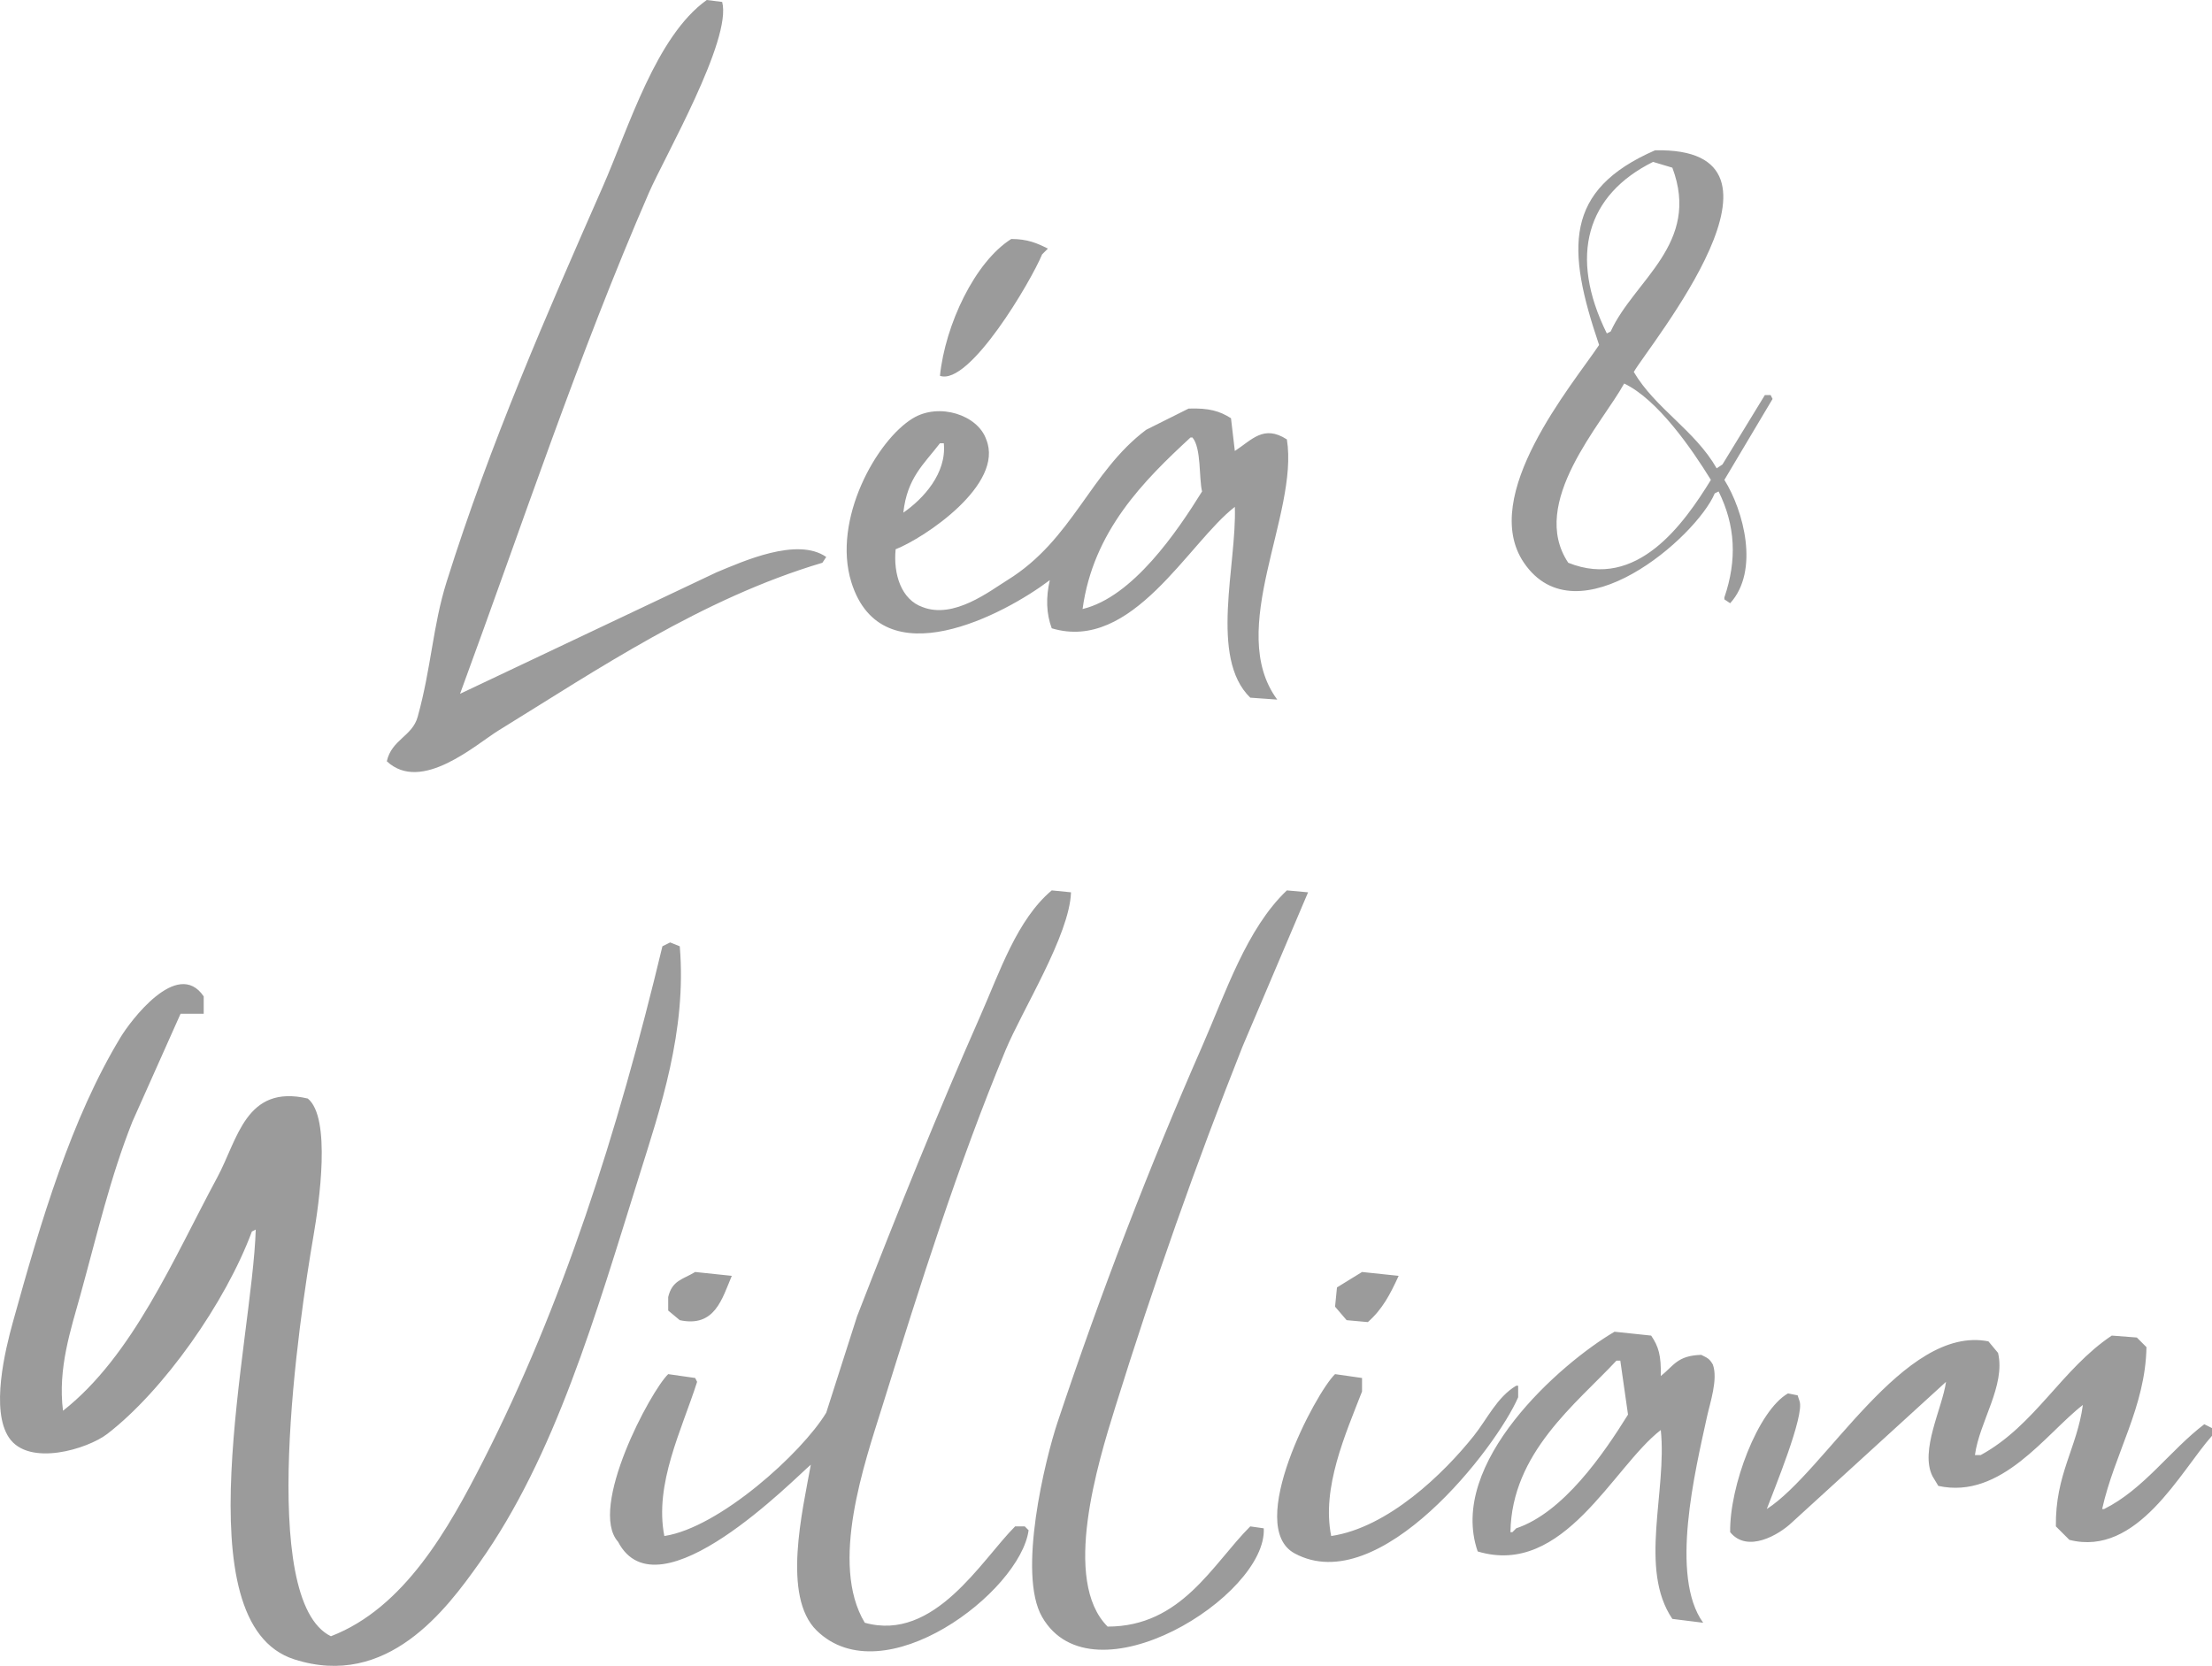 <?xml version="1.0" encoding="UTF-8"?>
<svg xmlns="http://www.w3.org/2000/svg" viewBox="0 0 860.77 648.28">
  <path fill="#9b9b9b" fill-rule="evenodd" d="M194.02,284.25c38.3-23.57,79.12-51.32,126-65.25.5-.75,1-1.5,1.5-2.25-11.34-7.89-32.54,1.78-42.75,6-33.25,15.75-66.5,31.5-99.75,47.25,24.82-67.5,46.06-131.85,73.5-195,5.93-13.65,32.4-59.63,28.5-74.25-2-.25-4-.5-6-.75-19.78,14.13-30.25,49.44-40.5,72.75-21.57,49.06-43.71,99.47-60.75,153.75-5.38,17.15-5.91,33.27-11.25,52.5-2.09,7.53-10.1,8.8-12,17.25,13.42,12.58,34.68-6.57,43.5-12ZM671.02,233.25c.75.5,1.5,1,2.25,1.5,11.48-12.61,5.26-35.99-2.25-48,6.25-10.5,12.5-21,18.75-31.5-.25-.5-.5-1-.75-1.5h-2.25c-5.5,9-11,18-16.5,27-.75.5-1.5,1-2.25,1.5-8.46-14.79-23.92-23.33-32.25-37.5,5.99-10.44,69.81-87.64,8.25-86.25-35.47,15.51-34.49,38.25-21.75,75.75-10.28,15.38-46.97,58.72-29.25,84.75,20.73,30.44,67.08-10,74.25-27,.5-.25,1-.5,1.5-.75,6.54,13.2,7.25,26.6,2.25,41.25v.75ZM643.27,63c2.5.75,5,1.5,7.5,2.25,11.15,29.58-14.87,43.75-24,63.75-.5.25-1,.5-1.5.75-14.95-30.26-7.75-53.95,18-66.75ZM610.27,219c-15.6-23.26,13.17-54.11,21.75-69.75,13.05,6.21,26.25,25.33,33.75,37.5-10.52,17.12-28.81,43.01-55.5,32.25ZM405.52,99c.75-.75,1.5-1.5,2.25-2.25-4.16-2.1-7.81-3.73-14.25-3.75-14.14,8.9-25.69,33.31-27.75,53.25,11.49,4.03,35.49-36.92,39.75-47.25ZM408.52,225.75c-1.56,6.79-1.38,13.03.75,18.75,31.33,9.44,53.21-33.33,71.25-47.25.78,22.64-10.03,58.66,6,74.25,3.5.25,7,.5,10.5.75-20.14-27.23,8.47-72.07,3.75-101.25-9.06-5.85-13.61.19-20.25,4.5-.5-4.25-1-8.5-1.5-12.75-4.39-2.79-8.57-4.03-16.5-3.75-5.5,2.75-11,5.5-16.5,8.25-21.88,16.42-28.49,42.73-54,58.5-6.85,4.23-20.81,15.26-33,10.5-8.25-2.87-11.45-12.7-10.5-22.5,11.14-4.36,42.44-25.22,35.25-42.75-3.31-9.56-18.32-14.39-28.5-8.25-14.16,8.54-31.51,39.54-24,63.75,11.83,38.16,59.98,12.38,77.25-.75ZM463.27,170.25h.75c3.52,4.13,2.49,15.95,3.75,21-9.61,15.5-26.98,41.12-46.5,45.75,4.13-30.36,23.85-49.98,42-66.75ZM365.77,172.5h1.5c1.17,11.69-8.01,21.66-15.75,27,1.5-13.58,7.94-18.78,14.25-27ZM395.02,594c-13.1,13.09-31.34,45.07-58.5,37.5-13.84-22.98,0-62.34,6.75-84,15.05-48.26,29.4-93.87,48-138.75,6.51-15.7,24.92-44.8,25.5-61.5-2.5-.25-5-.5-7.5-.75-13.51,11.36-20.17,31.57-27.75,48.75-16.55,37.51-32.58,77.25-48,117-4,12.5-8,25-12,37.5-9.51,15.75-41.65,44.77-63,48-3.97-20.26,6.8-41.32,12.75-60l-.75-1.5c-3.5-.5-7-1-10.5-1.5-6.81,6.5-31.25,52.13-19.5,65.25,15.64,30.01,68.95-25,75-30-3.27,18.1-11.23,51.27,2.25,64.5,25.98,25.5,79.23-14.98,82.5-39-.5-.5-1-1-1.5-1.5h-3.75ZM486.52,594c-14.73,14.74-26.73,38.98-55.5,39-17.9-17.86-3.83-63.59,3-85.5,14.94-47.95,31.43-94.71,49.5-140.25,8.5-20,17-40,25.5-60-2.75-.25-5.5-.5-8.25-.75-15.67,14.88-23.74,39.65-33,60.75-20.4,46.48-39.36,95.61-56.25,146.25-4.78,14.35-15.71,58.87-6,75.75,19.64,34.15,87.65-8.17,86.25-34.5-1.75-.25-3.5-.5-5.25-.75ZM264.52,368.25c-1.25-.5-2.5-1-3.75-1.5-1,.5-2,1-3,1.5-17.57,73.24-39.12,140.11-69.75,200.25-13.42,26.35-30.7,57.29-59.25,68.25-28.73-13.97-12.41-123.07-6.75-156,2.19-12.73,6.93-45.83-2.25-53.25-24.16-5.64-27.21,15.84-35.25,30.75-16.92,31.37-32.87,69.46-60,90.75-2.1-16.43,3.07-31.69,6.75-45,6.57-23.79,11.61-45.72,20.25-67.5,6.25-14,12.5-28,18.75-42h9v-6.75c-10.28-15.14-28.77,10.01-32.25,15.75-19.31,31.81-31.11,71.74-42,111-3.04,10.97-8.74,34.34-1.5,45,7.74,11.39,30.55,4.43,38.25-1.5,21.94-16.91,46.03-51.17,56.25-78.75.5-.25,1-.5,1.5-.75-1.26,43.04-28.99,153.16,15,167.25,36.19,11.6,59.13-19.38,72-37.5,29.58-41.67,45.23-96.37,62.25-150.75,8.05-25.74,18.56-56.33,15.75-89.25ZM260.02,504.75v5.25c1.5,1.25,3,2.5,4.5,3.75,13.67,2.94,16.46-8.32,20.25-17.25-4.75-.5-9.5-1-14.25-1.5-4.89,2.95-8.96,3.24-10.5,9.75ZM532.27,514.5c5.66-4.98,8.63-10.66,12-18-4.75-.5-9.5-1-14.25-1.5-3.25,2-6.5,4-9.75,6-.25,2.5-.5,5-.75,7.5,1.5,1.75,3,3.5,4.5,5.25,2.75.25,5.5.5,8.25.75ZM662.02,527.25c-9.33.27-10.65,4.2-15.75,8.25.18-7.98-.83-11.47-3.75-15.75-4.75-.5-9.5-1-14.25-1.5-20.95,12.26-65.15,51.05-53.25,85.5,33.52,10.12,52.62-32.9,71.25-47.25,2.52,23.81-8.71,54,4.5,73.5,4,.5,8,1,12,1.5-13.09-18.05-3.12-59.06,1.5-80.25,1.15-5.27,4.36-14.6,2.25-20.25-1.36-2.36-2.1-2.53-4.5-3.75ZM590.02,594.75c-.5.5-1,1-1.5,1.5h-.75c.45-30.9,25.56-49.91,41.25-66.75h1.5c1,7,2,14,3,21-9.61,15.45-25.2,38.12-43.5,44.25ZM857.77,554.25c-13.29,10.11-23.6,25.37-39,33h-.75c4.86-21.8,16.82-39.65,17.25-63l-3.75-3.75c-3.25-.25-6.5-.5-9.75-.75-19.52,13.04-29.84,34.94-51,46.5h-2.25c1.73-13.01,11.99-26.99,9-39.75-1.25-1.5-2.5-3-3.75-4.5-32.96-6.53-63.4,50.55-86.25,65.25,2.75-7.39,14.76-36.39,12.75-42-.25-.75-.5-1.5-.75-2.25-1.25-.25-2.5-.5-3.75-.75-11.72,6.71-22.79,36.19-22.5,54,6.72,8.27,19.01,1.01,24-3.75,20-18.25,40-36.5,60-54.75-1.45,10.3-10.29,26.81-5.25,36.75.75,1.25,1.5,2.5,2.25,3.75,24.58,5.39,41.83-20.38,56.25-31.5-2.28,16.79-10.78,27.07-10.5,47.25,1.75,1.75,3.5,3.5,5.25,5.25,26.49,6.75,43.19-26.65,55.5-40.5v-3c-1-.5-2-1-3-1.5ZM590.77,539.25h-.75c-7.48,4.45-11.21,12.86-16.5,19.5-11.72,14.72-33.38,35.71-55.5,39-3.81-18.81,5.58-39.68,12-56.25v-5.25c-3.5-.5-7-1-10.5-1.5-7.57,7.24-35.16,59.22-15.75,69.75,33.11,17.95,78.67-41.38,87-60.75v-4.5Z"/>
</svg>